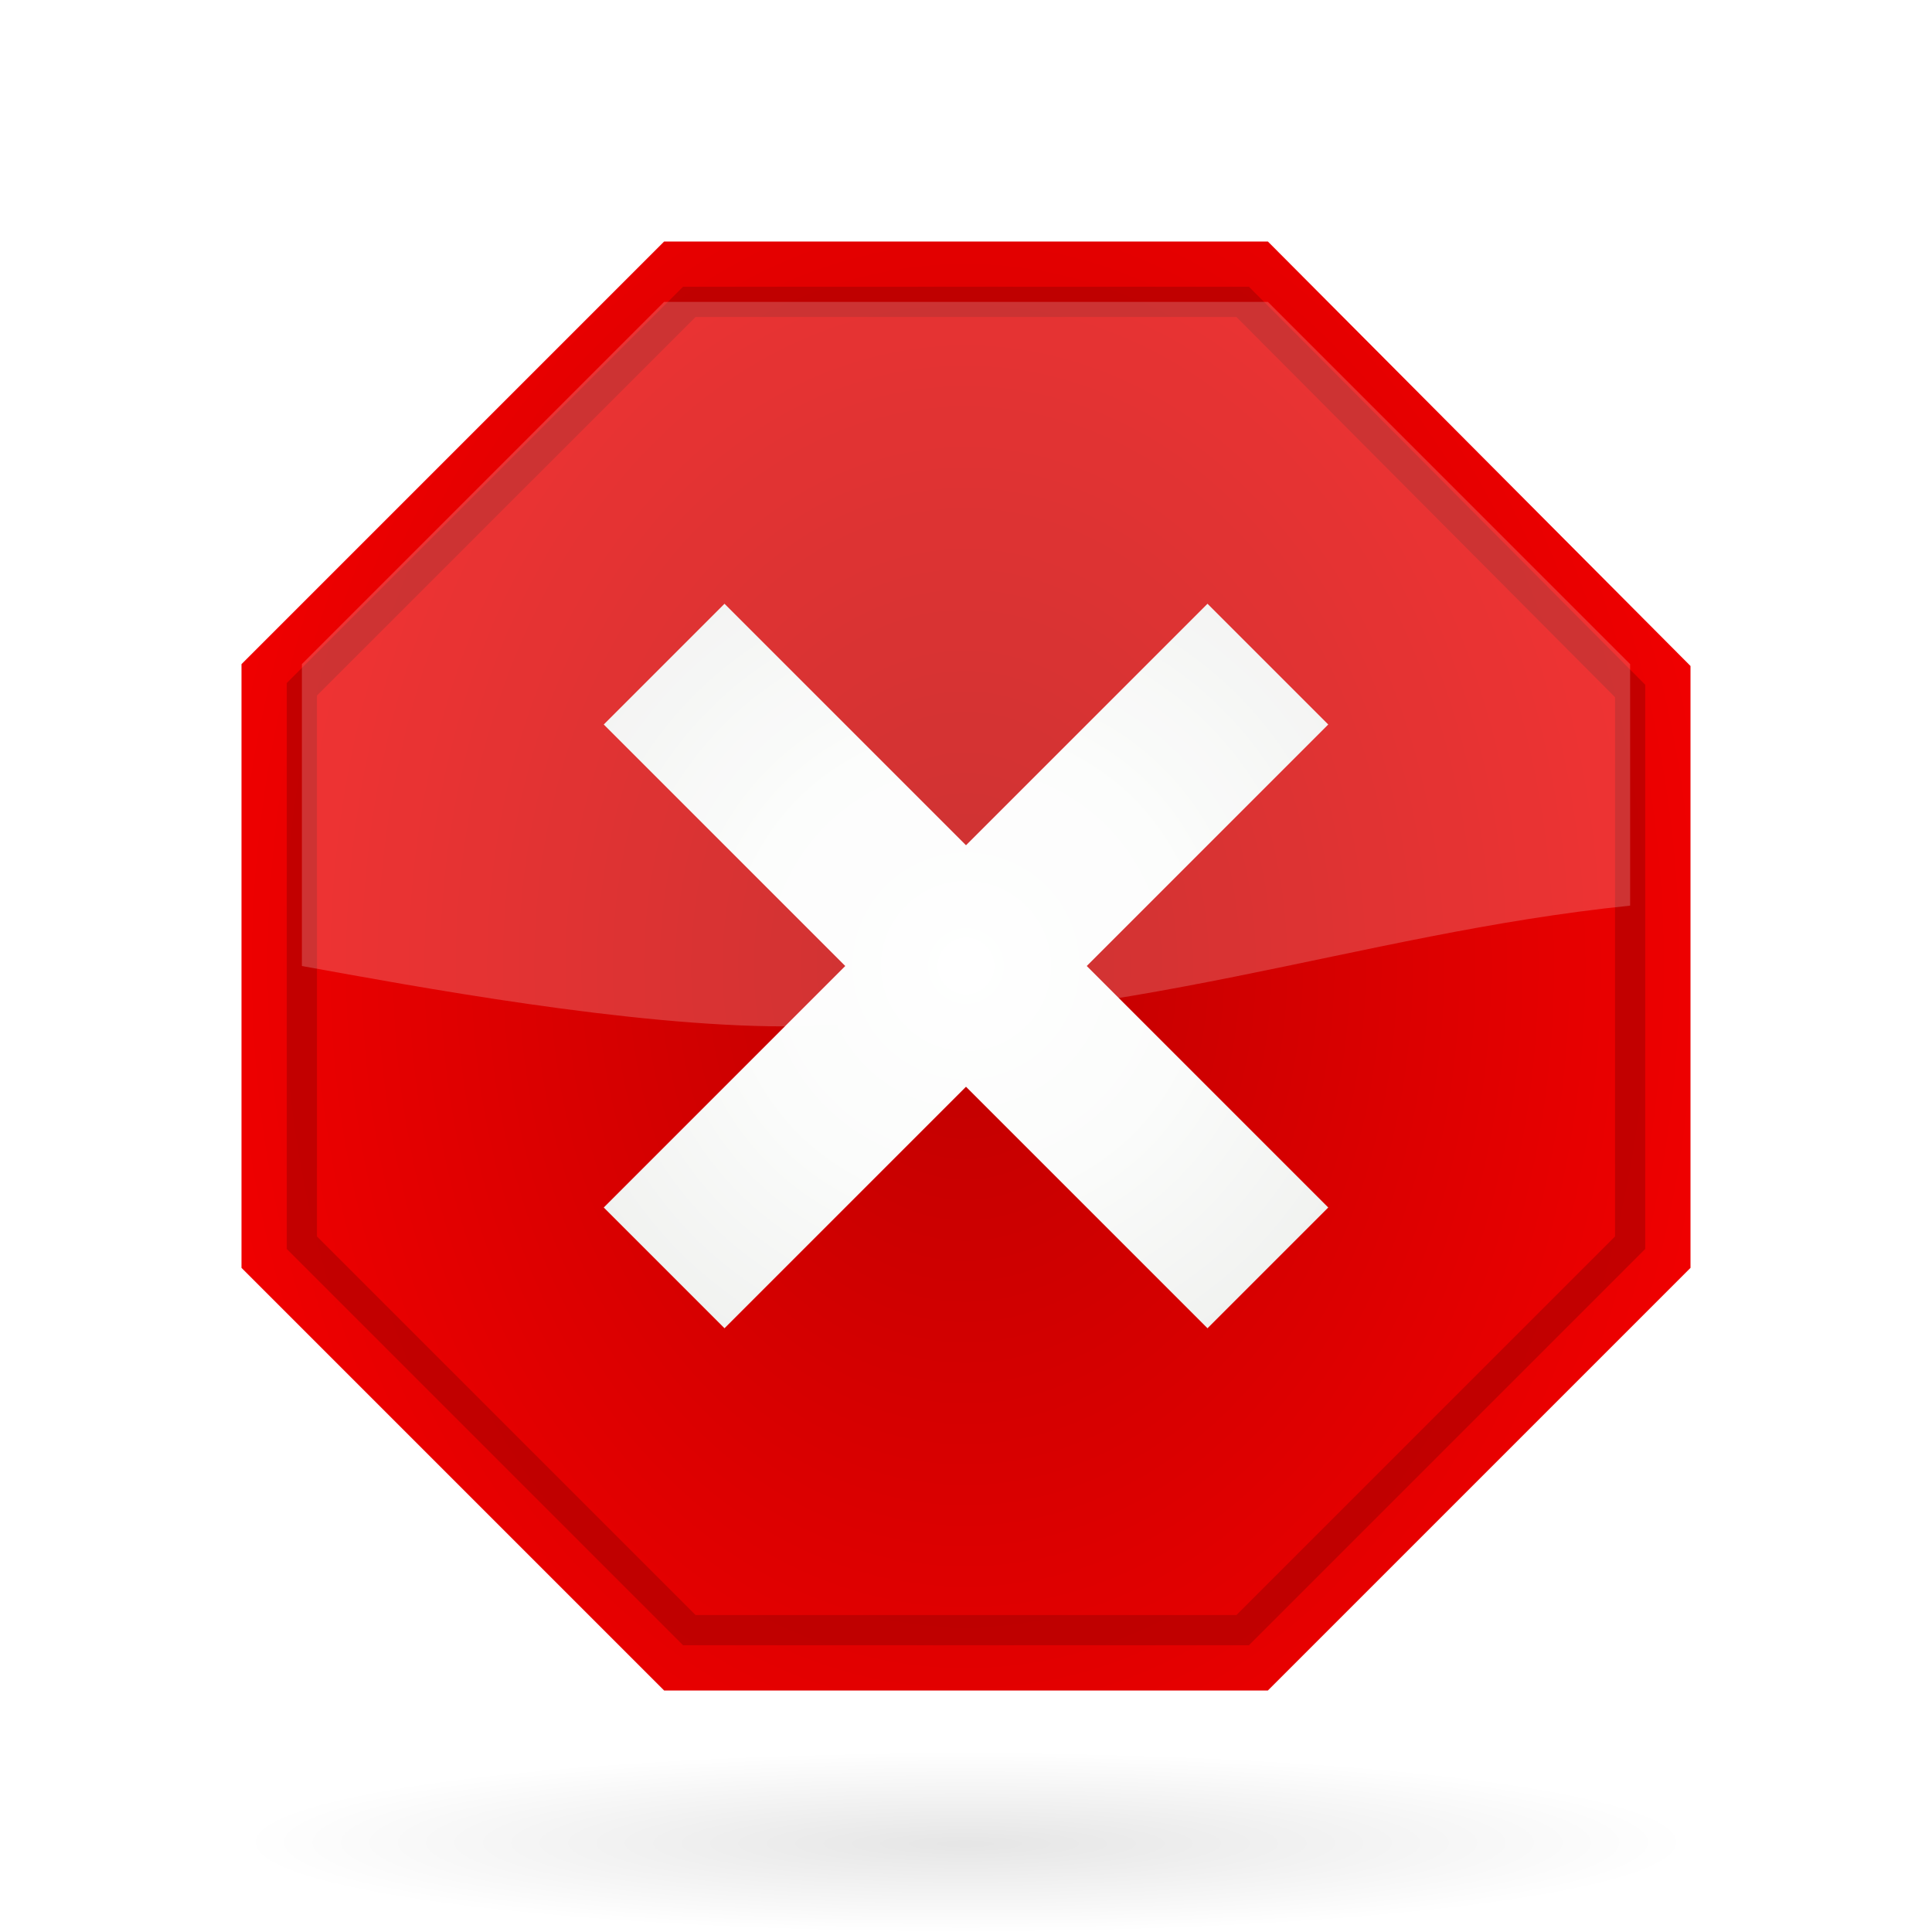 <?xml version="1.0" encoding="UTF-8" standalone="no"?>
<!-- Created with Inkscape (http://www.inkscape.org/) -->
<svg
   xmlns:dc="http://purl.org/dc/elements/1.1/"
   xmlns:cc="http://web.resource.org/cc/"
   xmlns:rdf="http://www.w3.org/1999/02/22-rdf-syntax-ns#"
   xmlns:svg="http://www.w3.org/2000/svg"
   xmlns="http://www.w3.org/2000/svg"
   xmlns:xlink="http://www.w3.org/1999/xlink"
   xmlns:sodipodi="http://sodipodi.sourceforge.net/DTD/sodipodi-0.dtd"
   xmlns:inkscape="http://www.inkscape.org/namespaces/inkscape"
   width="128"
   height="128"
   id="svg5383"
   sodipodi:version="0.32"
   inkscape:version="0.45+devel"
   version="1.0"
   sodipodi:docname="process-stop.svg"
   inkscape:output_extension="org.inkscape.output.svg.inkscape"
   inkscape:export-xdpi="11.25"
   inkscape:export-ydpi="11.25"
   sodipodi:docbase="/home/david/Progetti/sandbox">
  <defs
     id="defs5385">
    <linearGradient
       id="linearGradient3291"
       inkscape:collect="always">
      <stop
         id="stop3293"
         offset="0"
         style="stop-color:#000000;stop-opacity:1;" />
      <stop
         id="stop3295"
         offset="1"
         style="stop-color:#000000;stop-opacity:0;" />
    </linearGradient>
    <radialGradient
       inkscape:collect="always"
       xlink:href="#linearGradient3291"
       id="radialGradient3743"
       gradientUnits="userSpaceOnUse"
       gradientTransform="matrix(1,0,0,0.198,0,92.822)"
       cx="63.912"
       cy="115.709"
       fx="63.975"
       fy="116.885"
       r="63.912" />
    <radialGradient
       id="XMLID_4_"
       cx="40"
       cy="40"
       r="52.364"
       gradientUnits="userSpaceOnUse">
      <stop
         offset="0"
         style="stop-color:#FFFFFF"
         id="stop15" />
      <stop
         offset="0.287"
         style="stop-color:#FBFCFB"
         id="stop17" />
      <stop
         offset="0.578"
         style="stop-color:#F0F1EF"
         id="stop19" />
      <stop
         offset="0.871"
         style="stop-color:#DEE1DB"
         id="stop21" />
      <stop
         offset="1"
         style="stop-color:#D3D7CF"
         id="stop23" />
    </radialGradient>
    <radialGradient
       id="XMLID_3_"
       cx="40"
       cy="40"
       r="96"
       gradientTransform="matrix(0.909,0,0,0.909,3.636,3.637)"
       gradientUnits="userSpaceOnUse">
      <stop
         offset="0"
         style="stop-color:#BF0000"
         id="stop6" />
      <stop
         offset="0.824"
         style="stop-color:#FF0000"
         id="stop8" />
    </radialGradient>
    <radialGradient
       inkscape:collect="always"
       xlink:href="#XMLID_4_"
       id="radialGradient5410"
       gradientUnits="userSpaceOnUse"
       cx="40"
       cy="40"
       r="52.364" />
    <radialGradient
       inkscape:collect="always"
       xlink:href="#XMLID_3_"
       id="radialGradient5418"
       gradientUnits="userSpaceOnUse"
       gradientTransform="matrix(0.701,-7.2916667e-6,9.4529158e-6,0.909,11.95,3.637)"
       cx="40"
       cy="40"
       r="96"
       fx="40"
       fy="40" />
    <filter
       inkscape:collect="always"
       id="filter6009">
      <feGaussianBlur
         inkscape:collect="always"
         stdDeviation="1.794"
         id="feGaussianBlur6011" />
    </filter>
    <radialGradient
       inkscape:collect="always"
       xlink:href="#XMLID_3_"
       id="radialGradient8724"
       gradientUnits="userSpaceOnUse"
       gradientTransform="matrix(0.701,-7.2916667e-6,9.4529158e-6,0.909,11.95,3.637)"
       cx="40"
       cy="40"
       fx="40"
       fy="40"
       r="96" />
    <radialGradient
       inkscape:collect="always"
       xlink:href="#XMLID_4_"
       id="radialGradient8726"
       gradientUnits="userSpaceOnUse"
       cx="40"
       cy="40"
       r="52.364" />
    <radialGradient
       inkscape:collect="always"
       xlink:href="#XMLID_3_"
       id="radialGradient9421"
       gradientUnits="userSpaceOnUse"
       gradientTransform="matrix(0.841,-8.75e-6,1.1343499e-5,1.091,30.34,20.364)"
       cx="40"
       cy="40"
       fx="40"
       fy="40"
       r="96" />
  </defs>
  <sodipodi:namedview
     id="base"
     pagecolor="#ffffff"
     bordercolor="#666666"
     borderopacity="1.0"
     inkscape:pageopacity="0.0"
     inkscape:pageshadow="2"
     inkscape:zoom="1"
     inkscape:cx="64"
     inkscape:cy="49.818503"
     inkscape:document-units="px"
     inkscape:current-layer="layer1"
     width="128px"
     height="128px"
     showborder="true"
     inkscape:showpageshadow="false"
     gridspacingx="4px"
     gridspacingy="4px"
     gridempspacing="2"
     showgrid="true"
     inkscape:grid-points="true"
     inkscape:window-width="929"
     inkscape:window-height="692"
     inkscape:window-x="97"
     inkscape:window-y="0" />
  <g
     inkscape:label="Livello 1"
     inkscape:groupmode="layer"
     id="layer1">
    <path
       style="fill:url(#radialGradient9421)"
       d="M 44,112 L 16,84 L 16,44 L 44,16 L 84,16 L 112,44.123 L 112,84 L 84,112 L 44,112 z"
       id="polygon10"
       sodipodi:nodetypes="ccccccccc" />
    <polygon
       points="64,24 56,16 40,32 24,16 16,24 32,40 16,56 24,64 40,48 56,64 64,56 48,40 64,24 "
       id="polygon25"
       style="fill:url(#radialGradient8726)"
       transform="translate(24,24)" />
    <path
       sodipodi:nodetypes="ccccccccc"
       id="path5420"
       d="M 45.667,108 L 20,82.333 L 20,45.667 L 45.667,20 L 82.333,20 L 108,45.779 L 108,82.333 L 82.333,108 L 45.667,108 z"
       style="opacity:0.8;fill:none;stroke:#ac0000;stroke-width:2;stroke-miterlimit:4;stroke-dasharray:none;stroke-opacity:1;filter:url(#filter6009)" />
    <path
       d="M 52,68 C 75.128,68 89.62,61.899 108,60 C 108,53.668 108,44.339 108,44 C 107.436,43.436 84.564,20.564 84,20 C 83.203,20 44.797,20 44,20 C 43.436,20.564 20.564,43.436 20,44 C 20,44.426 20,55.922 20,64 C 27.529,65.364 41.722,68 52,68 z"
       id="path12"
       style="opacity:0.2;fill:#ffffff"
       sodipodi:nodetypes="cccccccc" />
    <path
       sodipodi:type="arc"
       style="opacity:0.1;fill:url(#radialGradient3743);fill-opacity:1;fill-rule:nonzero;stroke:none;stroke-width:0;stroke-linecap:round;stroke-linejoin:round;stroke-miterlimit:4;stroke-dasharray:none;stroke-dashoffset:4;stroke-opacity:1"
       id="path3289"
       sodipodi:cx="63.912209"
       sodipodi:cy="115.70919"
       sodipodi:rx="63.912209"
       sodipodi:ry="12.641975"
       d="M 127.824,115.709 A 63.912,12.642 0 1 1 0,115.709 A 63.912,12.642 0 1 1 127.824,115.709 z"
       transform="matrix(-0.751,0,0,0.475,112,67.083)" />
  </g>
</svg>
